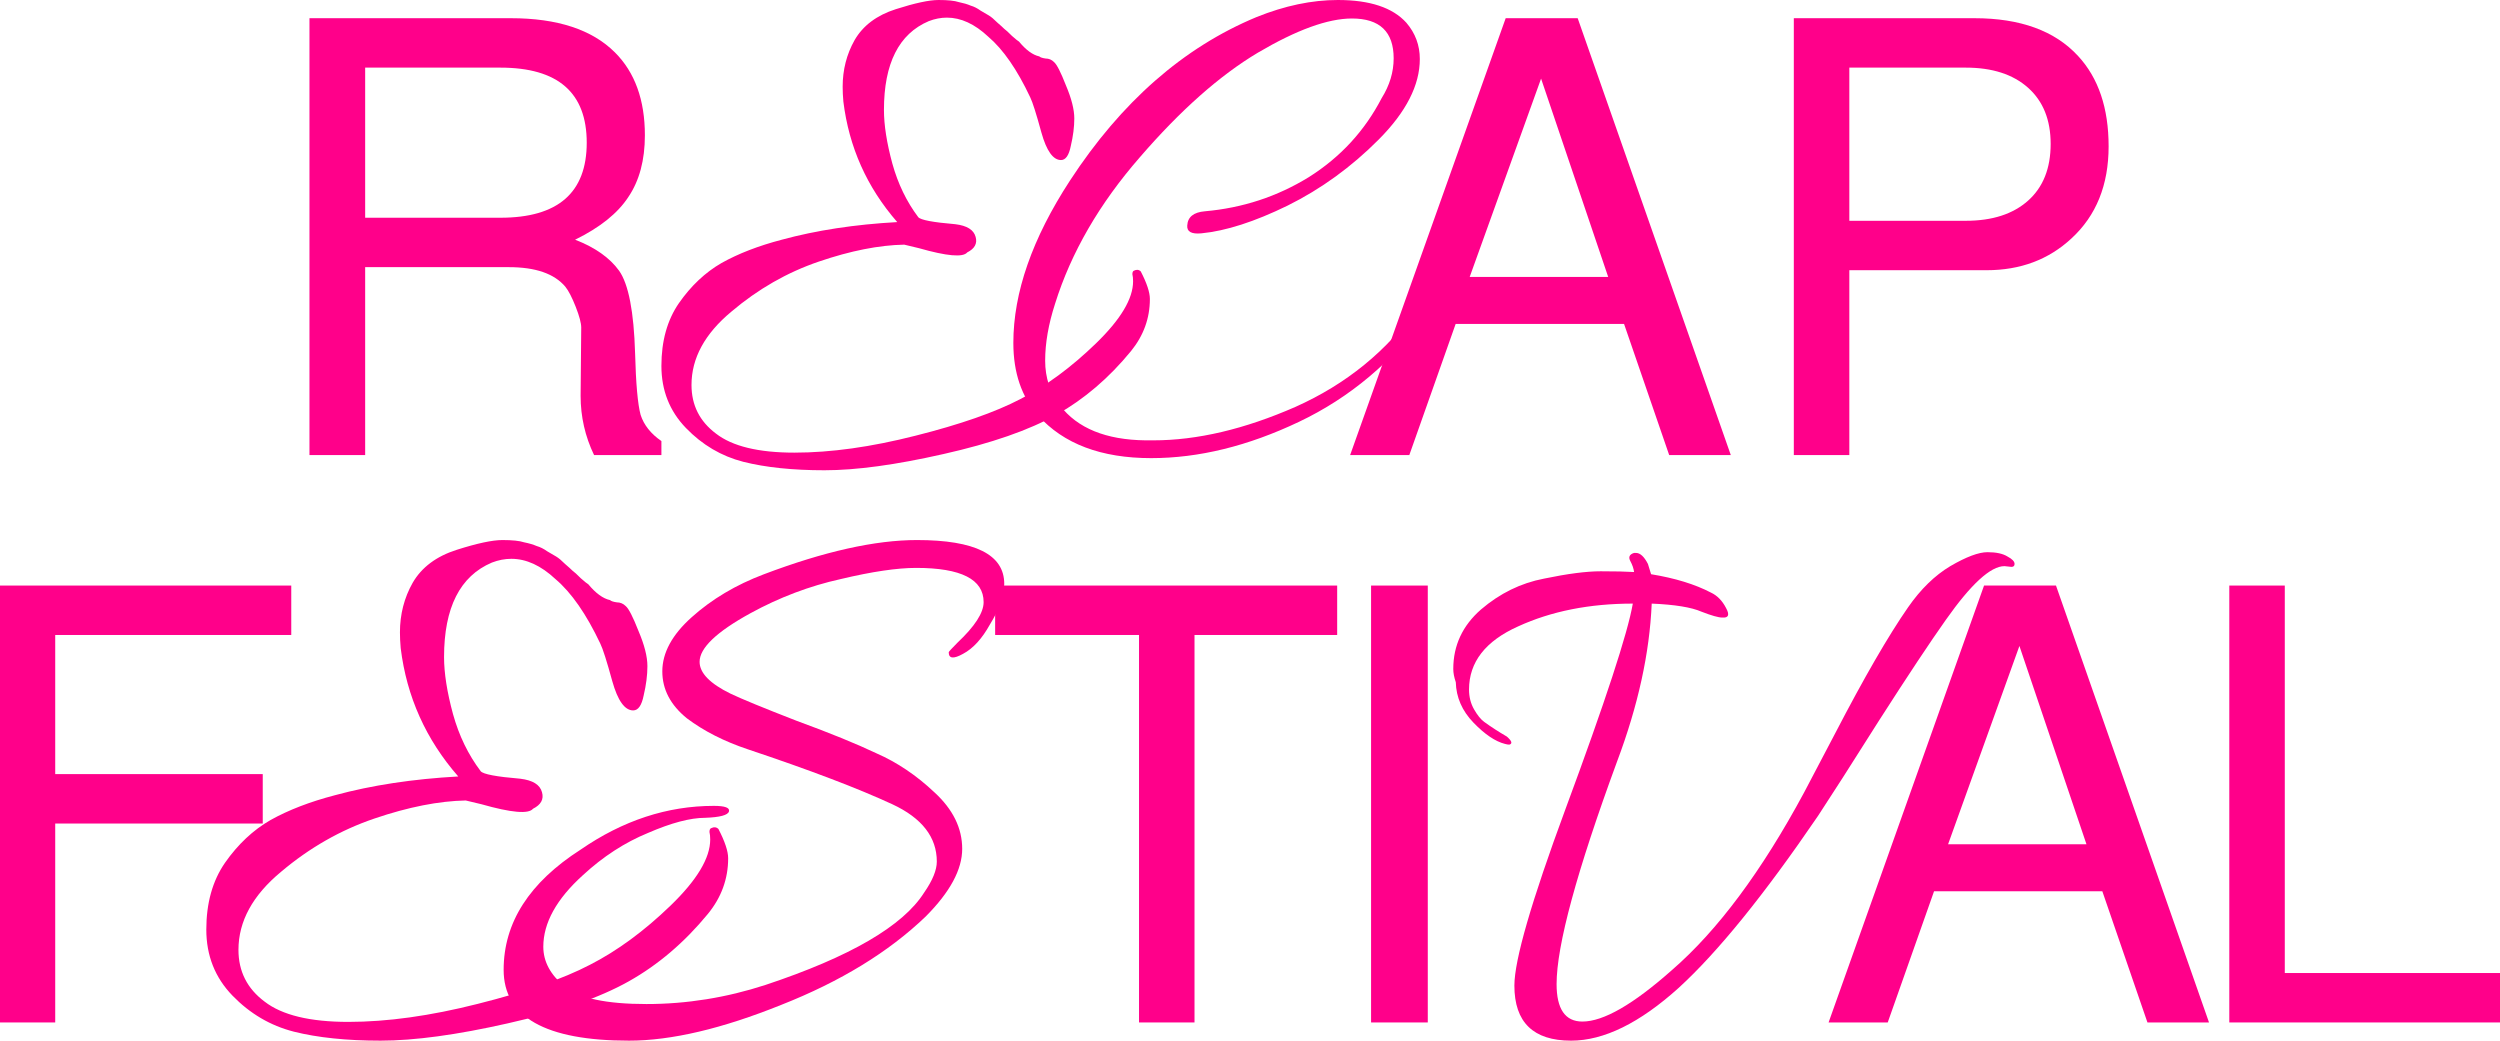 <svg width="824" height="343" viewBox="0 0 824 343" fill="none" xmlns="http://www.w3.org/2000/svg">
<path d="M342.556 18.591C342.863 18.901 343.555 19.133 344.632 19.288C345.708 19.288 346.631 19.675 347.4 20.45C348.322 21.224 349.629 23.781 351.321 28.118C353.166 32.456 354.089 36.097 354.089 39.041C354.089 41.829 353.704 44.85 352.936 48.103C352.32 51.202 351.244 52.751 349.706 52.751C347.092 52.751 344.939 49.73 343.248 43.688C341.556 37.491 340.326 33.618 339.557 32.069C335.252 22.928 330.638 16.267 325.718 12.084C321.258 7.901 316.722 5.81 312.109 5.81C310.11 5.81 308.111 6.197 306.112 6.972C296.27 11.154 291.35 20.915 291.35 36.252C291.35 41.209 292.272 47.096 294.117 53.913C295.963 60.575 298.808 66.462 302.652 71.574C303.421 72.504 307.496 73.278 314.877 73.898C318.721 74.363 320.951 75.757 321.566 78.081C322.181 80.25 321.258 81.954 318.798 83.193C317.414 84.897 312.109 84.433 302.883 81.799C300.422 81.179 298.808 80.792 298.039 80.637C289.735 80.792 280.355 82.651 269.898 86.214C259.442 89.778 249.831 95.277 241.066 102.714C232.301 109.995 227.918 118.051 227.918 126.882C227.918 133.543 230.609 138.888 235.991 142.916C241.373 147.099 249.985 149.19 261.825 149.19C273.819 149.19 287.121 147.331 301.729 143.613C316.491 139.895 328.024 135.867 336.328 131.529C344.786 127.191 353.089 121.072 361.239 113.171C369.389 105.27 373.464 98.453 373.464 92.721C373.464 91.792 373.387 91.017 373.234 90.397C373.234 89.778 373.387 89.39 373.695 89.235C374.617 88.771 375.386 88.848 376.001 89.468C378 93.341 379 96.362 379 98.531C379 104.883 376.924 110.615 372.772 115.727C365.545 124.558 357.395 131.529 348.322 136.642C339.25 141.754 326.794 146.092 310.956 149.655C295.271 153.218 282.2 155 271.744 155C261.287 155 252.368 154.07 244.987 152.211C237.76 150.352 231.455 146.634 226.073 141.057C220.691 135.48 218 128.663 218 120.607C218 112.396 219.922 105.502 223.766 99.925C227.765 94.193 232.455 89.778 237.837 86.679C243.372 83.581 249.985 81.025 257.673 79.01C269.053 75.912 281.739 73.975 295.732 73.201C285.737 61.737 279.817 48.491 277.971 33.463C277.818 31.759 277.741 30.132 277.741 28.583C277.741 23.006 279.048 17.894 281.662 13.246C284.43 8.443 288.966 5.035 295.271 3.021C301.575 1.007 306.266 0 309.341 0C312.416 0 314.646 0.232 316.03 0.697C317.568 1.007 318.875 1.394 319.951 1.859C321.028 2.169 322.104 2.711 323.181 3.486C324.257 4.105 325.18 4.648 325.948 5.112C326.717 5.577 327.64 6.352 328.716 7.436C329.793 8.366 330.562 9.063 331.023 9.528C331.484 9.838 332.33 10.612 333.56 11.852C334.79 12.936 335.559 13.556 335.867 13.711C338.173 16.499 340.403 18.126 342.556 18.591Z" fill="#FF008A"/>
<path d="M459.35 19.227C459.35 10.473 454.768 6.096 445.604 6.096C437.682 6.096 427.353 9.848 414.616 17.351C402.034 24.854 389.064 36.343 375.706 51.818C362.348 67.137 353.028 83.238 347.747 100.12C345.572 106.841 344.485 113.094 344.485 118.877C344.485 124.505 346.116 129.429 349.378 133.649C355.125 141.152 364.522 144.982 377.57 145.138C378.502 145.138 379.356 145.138 380.133 145.138C394.578 145.138 410.189 141.465 426.964 134.118C443.74 126.615 457.176 115.673 467.272 101.292C468.049 100.198 468.825 99.963 469.602 100.589C470.534 101.214 471 101.761 471 102.23C471 102.699 470.845 103.09 470.534 103.402C459.04 119.19 444.905 131.07 428.129 139.042C411.354 147.014 395.122 151 379.434 151C362.969 151 350.543 146.311 342.155 136.932C336.718 130.835 334 122.863 334 113.016C334 96.446 340.213 78.626 352.639 59.556C369.57 33.608 390.074 15.632 414.15 5.627C423.469 1.876 432.401 0 440.944 0C451.506 0 459.04 2.501 463.544 7.503C466.495 10.942 467.971 14.928 467.971 19.461C467.971 28.058 463.467 36.89 454.457 45.956C445.448 55.023 435.43 62.291 424.401 67.762C413.528 73.077 404.053 76.125 395.976 76.907C392.714 77.219 391.161 76.36 391.316 74.328C391.472 71.514 393.413 69.951 397.141 69.638C409.567 68.544 420.984 64.792 431.391 58.383C441.798 51.818 449.798 43.143 455.389 32.357C458.03 28.137 459.35 23.76 459.35 19.227Z" fill="#FF008A"/>
<path d="M120.358 88.056V150H102V6H168.372C183.704 6 195.136 9.754 202.668 17.263C209.258 23.832 212.553 32.95 212.553 44.614C212.553 52.793 210.737 59.564 207.106 64.927C203.609 70.29 197.759 74.983 189.555 79.006C196.145 81.553 200.987 84.972 204.08 89.263C207.173 93.687 208.922 102.737 209.325 116.413C209.594 126.469 210.199 133.24 211.141 136.726C212.217 140.078 214.503 142.961 218 145.374V150H195.809C192.85 143.832 191.37 137.33 191.37 130.492L191.572 107.966C191.572 106.492 190.967 104.212 189.757 101.128C188.546 98.045 187.403 95.832 186.327 94.492C182.696 90.201 176.509 88.056 167.767 88.056H120.358ZM120.358 71.765H164.943C183.906 71.765 193.388 63.52 193.388 47.028C193.388 30.536 183.906 22.291 164.943 22.291H120.358V71.765Z" fill="#FF008A"/>
<path d="M535.286 106.76H479.787L464.505 150H445L496.276 6H520.004L570.475 150H550.166L535.286 106.76ZM530.058 91.274L507.939 25.911L484.412 91.274H530.058Z" fill="#FF008A"/>
<path d="M609.54 89.061V150H591.242V6H650.762C665.91 6 677.305 10.156 684.946 18.469C691.649 25.709 695 35.631 695 48.235C695 60.972 690.911 71.095 682.734 78.603C675.227 85.575 665.91 89.061 654.784 89.061H609.54ZM609.54 72.771H647.947C656.66 72.771 663.497 70.559 668.457 66.134C673.417 61.709 675.897 55.475 675.897 47.43C675.897 39.52 673.417 33.352 668.457 28.927C663.497 24.503 656.66 22.291 647.947 22.291H609.54V72.771Z" fill="#FF008A"/>
<path d="M393.71 209.29V337H375.424V209.29H328V193H440.732V209.29H393.71Z" fill="#FF008A"/>
<path d="M470.595 193V337H451.907V193H470.595Z" fill="#FF008A"/>
<path d="M692.926 293.76H637.464L622.192 337H602.7L653.942 193H677.654L728.092 337H707.797L692.926 293.76ZM687.702 278.274L665.597 212.911L642.086 278.274H687.702Z" fill="#FF008A"/>
<path d="M753.065 193V320.71H824V337H734.779V193H753.065Z" fill="#FF008A"/>
<path d="M331 192.428C331 196.275 329.431 200.734 326.293 205.806C323.678 210.528 320.715 213.763 317.403 215.512C314.265 217.261 312.696 217.086 312.696 214.987C312.696 214.812 313.655 213.763 315.572 211.839C321.325 206.418 324.201 201.959 324.201 198.461C324.201 190.941 316.792 187.181 301.975 187.181C295.699 187.181 287.418 188.405 277.133 190.854C266.848 193.127 256.911 196.887 247.323 202.134C236.166 208.254 230.588 213.588 230.588 218.135C230.588 221.808 233.987 225.305 240.786 228.628C244.447 230.377 251.681 233.35 262.49 237.547C273.472 241.569 282.276 245.154 288.9 248.302C295.699 251.275 302.062 255.56 307.989 261.156C314.09 266.752 317.141 272.96 317.141 279.781C317.141 286.601 313.132 294.033 305.113 302.078C292.91 313.795 277.046 323.501 257.521 331.196C237.997 339.065 221.261 343 207.315 343C179.772 343 166 335.218 166 319.653C166 304.089 174.455 290.886 191.365 280.043C205.311 270.424 219.954 265.615 235.295 265.615C238.956 265.615 240.612 266.227 240.263 267.452C239.914 268.676 237.3 269.375 232.418 269.55C227.537 269.55 221.261 271.211 213.591 274.534C205.921 277.682 198.773 282.316 192.149 288.437C183.433 296.307 179.074 304.176 179.074 312.046C179.074 316.943 181.428 321.315 186.135 325.162C190.841 329.01 199.819 330.933 213.068 330.933C226.317 330.933 239.391 328.835 252.292 324.638C280.184 315.369 297.616 305.226 304.59 294.208C307.379 290.186 308.773 286.776 308.773 283.978C308.773 275.933 303.892 269.638 294.13 265.091C282.799 259.844 266.935 253.811 246.539 246.99C238.694 244.367 231.983 240.957 226.404 236.76C221 232.388 218.298 227.229 218.298 221.283C218.298 215.162 221.523 209.216 227.973 203.445C234.597 197.499 242.529 192.777 251.769 189.28C271.642 181.76 288.464 178 302.236 178C321.412 178 331 182.809 331 192.428Z" fill="#FF008A"/>
<path d="M517.827 343C505.369 343 499.14 336.947 499.14 324.842C499.14 316.449 504.746 297.081 515.958 266.737C529.108 231.228 536.514 208.632 538.175 198.947C523.918 198.947 511.321 201.449 500.386 206.453C489.589 211.295 484.191 218.235 484.191 227.274C484.191 229.695 484.744 231.874 485.852 233.811C486.959 235.747 488.067 237.119 489.174 237.926C491.389 239.54 493.88 241.154 496.649 242.768C498.31 244.221 498.587 245.109 497.479 245.432C497.064 245.432 496.579 245.351 496.026 245.189C492.842 244.382 489.382 242.042 485.644 238.168C481.907 234.295 479.969 229.856 479.83 224.853C479.277 223.239 479 221.786 479 220.495C479 212.747 482.045 206.211 488.136 200.884C494.365 195.558 501.286 192.168 508.899 190.716C516.651 189.102 522.88 188.295 527.586 188.295C532.292 188.295 535.96 188.375 538.59 188.537C538.452 187.407 538.037 186.197 537.344 184.905C536.652 183.614 537.068 182.726 538.59 182.242C538.729 182.242 538.936 182.242 539.213 182.242C540.597 182.242 541.912 183.453 543.158 185.874L544.196 189.263C552.086 190.554 558.661 192.572 563.921 195.316C565.998 196.284 567.659 197.979 568.905 200.4C570.15 202.66 569.735 203.709 567.659 203.547C566.413 203.547 564.129 202.902 560.807 201.611C557.485 200.158 552.017 199.27 544.404 198.947C543.712 215.249 539.905 232.6 532.984 251C519.696 287.154 513.052 311.607 513.052 324.358C513.052 332.589 515.889 336.705 521.565 336.705C528.486 336.705 538.313 331.056 551.048 319.758C566.136 306.684 580.67 287.154 594.651 261.168C596.45 257.779 599.842 251.323 604.825 241.8C614.376 223.4 622.404 209.519 628.91 200.158C633.063 194.186 637.7 189.667 642.821 186.6C648.081 183.533 652.165 182 655.072 182C657.979 182 660.193 182.484 661.716 183.453C663.239 184.26 664 185.067 664 185.874C664 186.519 663.654 186.842 662.962 186.842L660.678 186.6C656.11 186.6 649.673 192.491 641.368 204.274C636.108 211.698 628.772 222.754 619.359 237.442C610.085 252.13 603.371 262.621 599.219 268.916C581.501 294.902 566.205 313.786 553.332 325.568C540.459 337.189 528.624 343 517.827 343Z" fill="#FF008A"/>
<path d="M201.066 197.79C201.394 198.12 202.134 198.367 203.284 198.532C204.434 198.532 205.419 198.945 206.241 199.769C207.226 200.594 208.623 203.315 210.43 207.933C212.401 212.55 213.387 216.426 213.387 219.559C213.387 222.528 212.976 225.744 212.155 229.207C211.498 232.505 210.348 234.154 208.705 234.154C205.912 234.154 203.612 230.939 201.805 224.507C199.998 217.91 198.684 213.787 197.862 212.138C193.263 202.408 188.334 195.316 183.077 190.864C178.313 186.411 173.467 184.184 168.539 184.184C166.403 184.184 164.267 184.597 162.132 185.421C151.618 189.874 146.361 200.264 146.361 216.591C146.361 221.868 147.347 228.135 149.318 235.391C151.289 242.483 154.329 248.75 158.436 254.192C159.257 255.181 163.61 256.006 171.496 256.666C175.603 257.16 177.985 258.645 178.642 261.118C179.299 263.427 178.313 265.241 175.685 266.561C174.206 268.375 168.539 267.88 158.682 265.076C156.053 264.417 154.329 264.004 153.507 263.84C144.636 264.004 134.615 265.984 123.444 269.777C112.273 273.57 102.006 279.424 92.642 287.34C83.278 295.091 78.596 303.667 78.596 313.067C78.596 320.159 81.471 325.849 87.221 330.136C92.97 334.589 102.17 336.816 114.819 336.816C127.633 336.816 141.843 334.837 157.45 330.879C173.221 326.921 185.542 322.633 194.413 318.015C203.448 313.397 212.319 306.883 221.026 298.472C229.733 290.061 234.086 282.805 234.086 276.703C234.086 275.714 234.004 274.889 233.84 274.229C233.84 273.57 234.004 273.157 234.332 272.992C235.318 272.498 236.139 272.58 236.797 273.24C238.932 277.363 240 280.579 240 282.888C240 289.649 237.782 295.751 233.347 301.193C225.626 310.594 216.919 318.015 207.226 323.457C197.534 328.9 184.227 333.517 167.307 337.31C150.55 341.103 136.586 343 125.415 343C114.245 343 104.716 342.01 96.831 340.031C89.11 338.052 82.374 334.094 76.625 328.157C70.875 322.22 68 314.964 68 306.388C68 297.648 70.053 290.309 74.16 284.372C78.432 278.27 83.442 273.57 89.192 270.271C95.106 266.973 102.17 264.252 110.384 262.108C122.541 258.81 136.094 256.748 151.043 255.924C140.365 243.72 134.04 229.619 132.069 213.622C131.904 211.808 131.822 210.076 131.822 208.427C131.822 202.49 133.219 197.048 136.011 192.1C138.968 186.988 143.815 183.36 150.55 181.216C157.286 179.072 162.296 178 165.582 178C168.867 178 171.249 178.247 172.728 178.742C174.371 179.072 175.767 179.484 176.917 179.979C178.067 180.309 179.217 180.886 180.367 181.711C181.517 182.37 182.502 182.948 183.324 183.442C184.145 183.937 185.131 184.762 186.281 185.916C187.431 186.906 188.252 187.648 188.745 188.142C189.238 188.472 190.141 189.297 191.456 190.616C192.77 191.771 193.591 192.43 193.92 192.595C196.384 195.564 198.766 197.295 201.066 197.79Z" fill="#FF008A"/>
<path d="M18.2 271.436V337H0V193H96V209.29H18.2V255.145H86.6V271.436H18.2Z" fill="#FF008A"/>
</svg>
